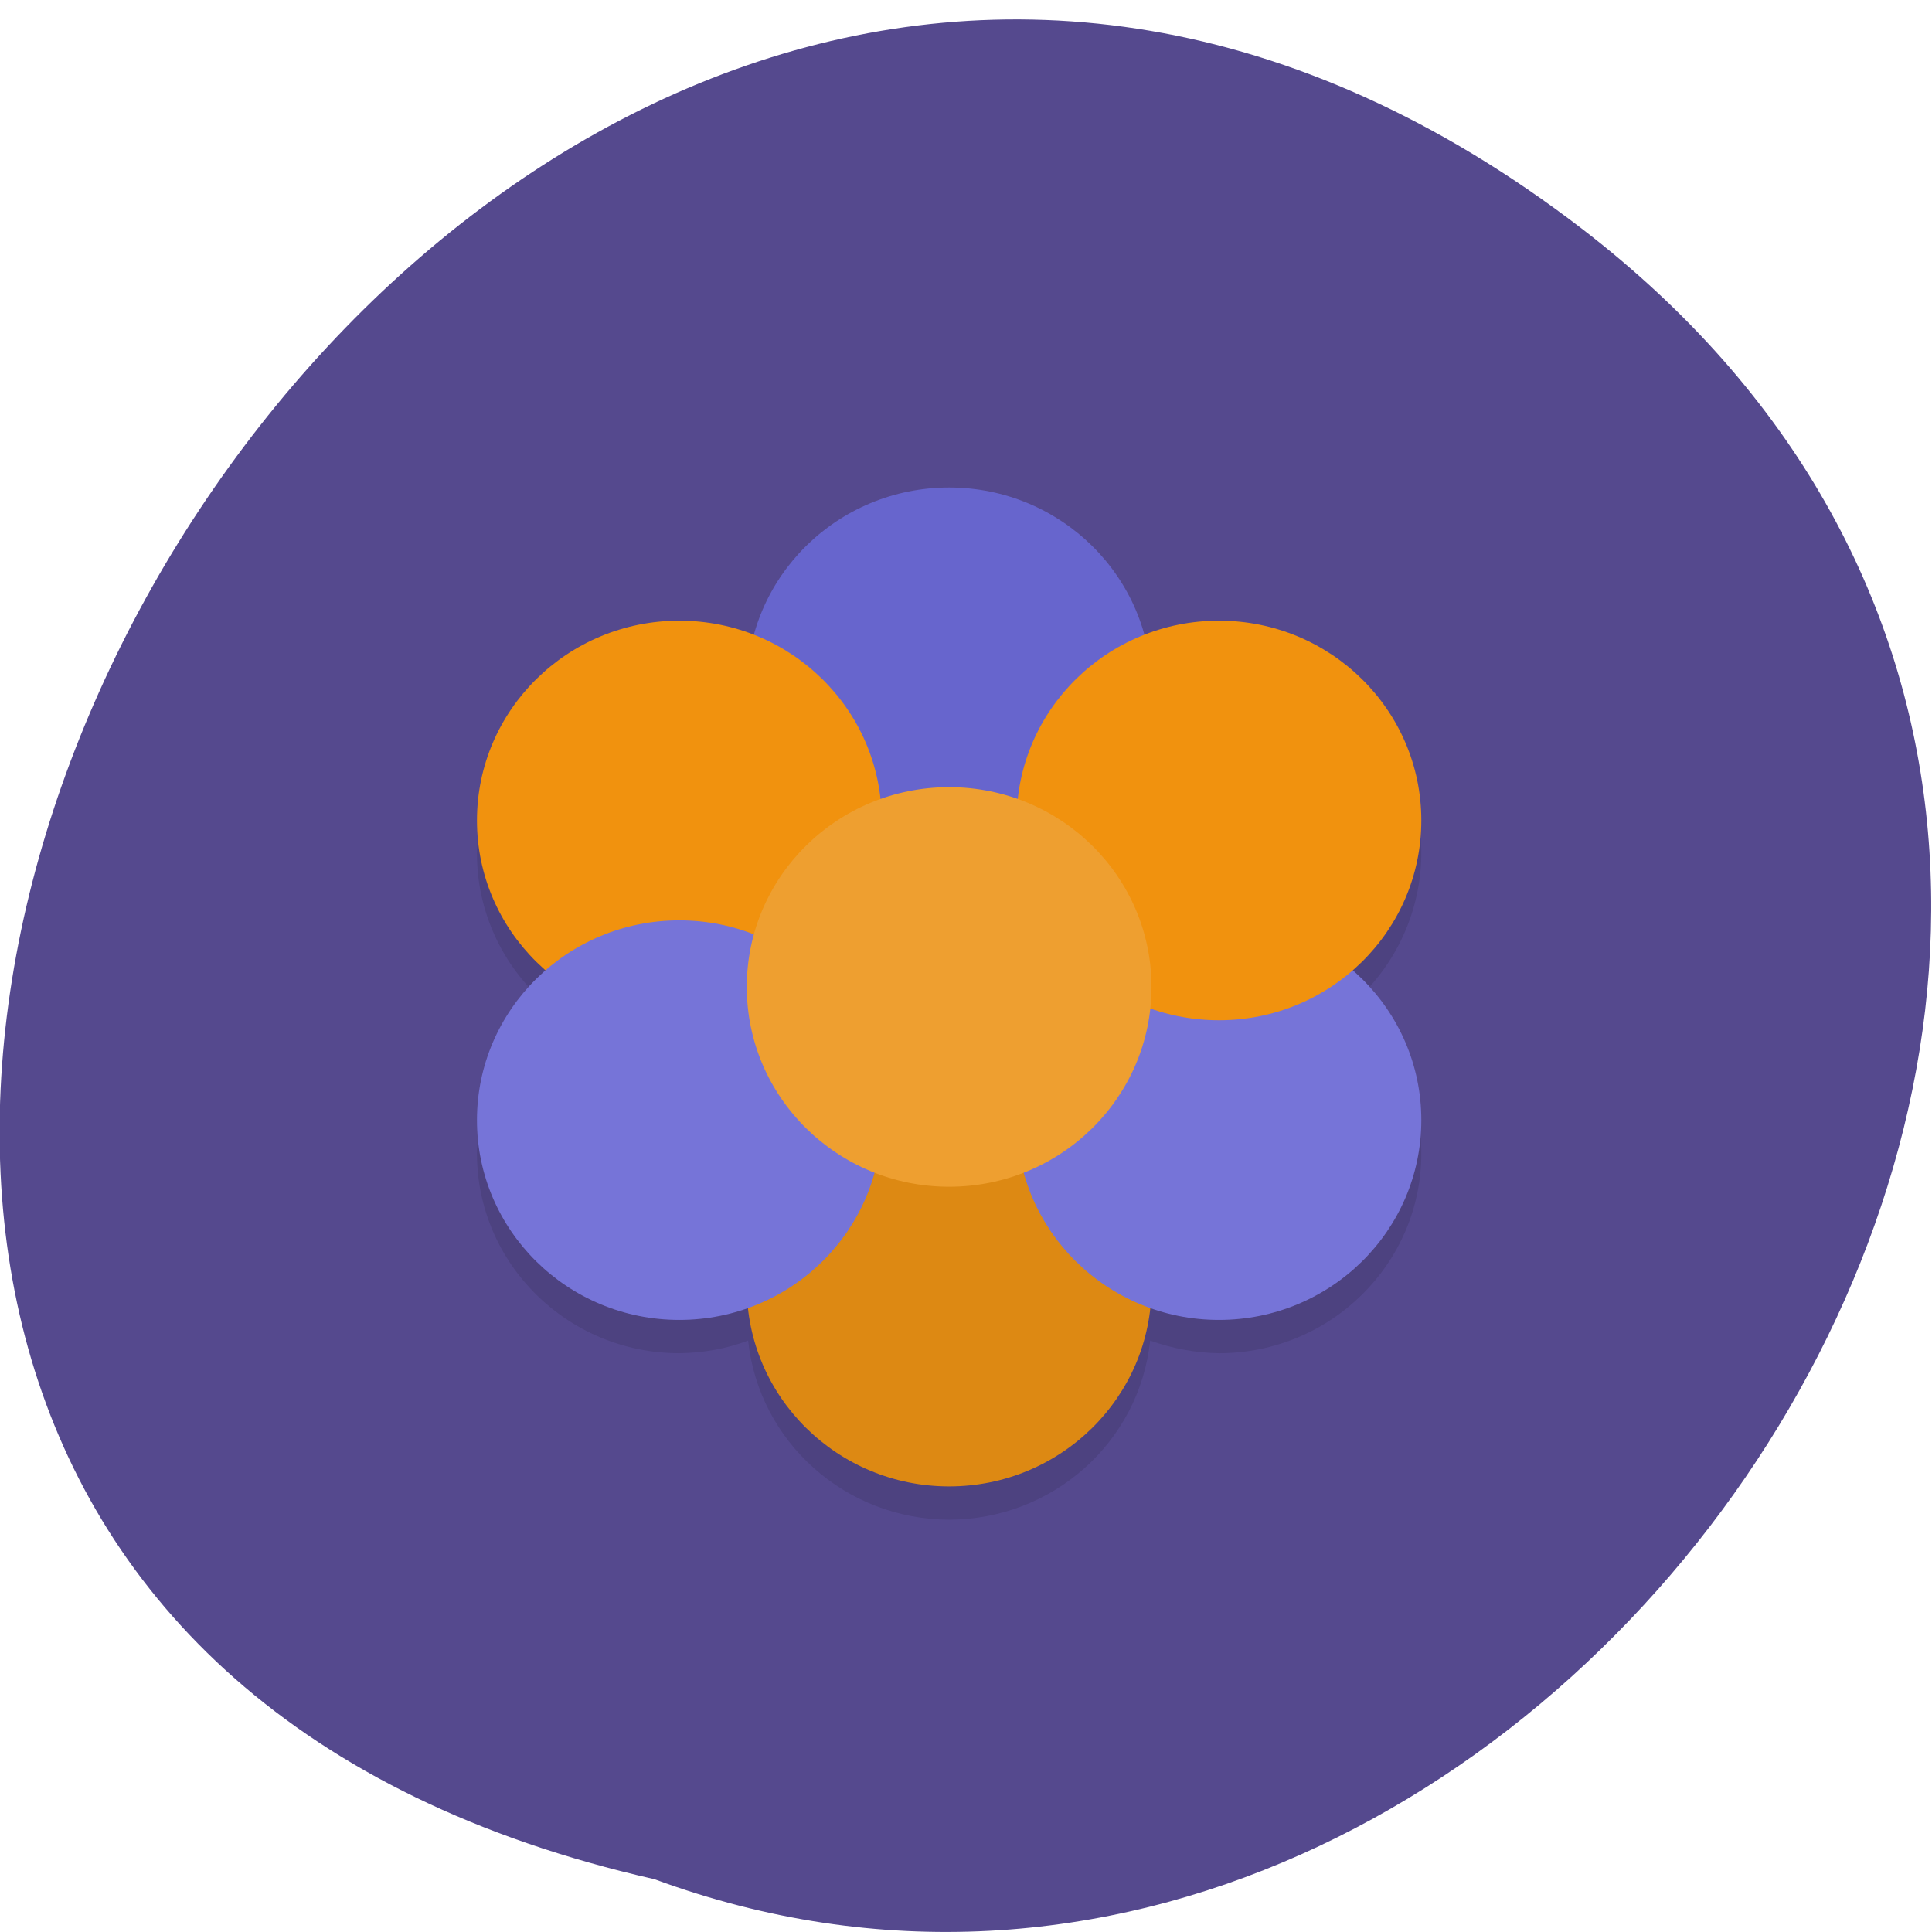 <svg xmlns="http://www.w3.org/2000/svg" xmlns:xlink="http://www.w3.org/1999/xlink" viewBox="0 0 256 256"><path d="m 209.6 30.3 c -153.6 -117.9 -312.9 175.7 -122.9 218.7 119.7 44.1 236.6 -131.3 122.9 -218.7" style="fill:#55498e"/><g transform="matrix(4.469 0 0 4.412 18.51 29.3)"><path d="m 16 13 c -3.31 0 -6 2.69 -6 6 0 1.72 0.74 3.36 2.04 4.5 -1.29 1.14 -2.03 2.78 -2.04 4.5 0 3.31 2.69 6 6 6 0.7 -0.01 1.39 -0.13 2.04 -0.38 0.32 3.05 2.89 5.37 5.96 5.38 3.07 -0.01 5.64 -2.32 5.96 -5.38 0.66 0.24 1.35 0.37 2.04 0.38 3.31 0 6 -2.69 6 -6 0 -1.72 -0.74 -3.36 -2.04 -4.5 1.29 -1.14 2.03 -2.78 2.04 -4.5 0 -3.31 -2.69 -6 -6 -6 0 0 -15.9 0.16 -16 0 z" style="opacity:0.1"/><circle r="6" cy="14" cx="24" style="fill:#6765cd"/><circle r="6" cy="18" cx="16" id="0" style="fill:#f1920e"/><circle r="6" cy="32" cx="24" style="fill:#dd8913"/><use xlink:href="#1" transform="translate(16)" width="1" height="1"/><circle r="6" cy="27" cx="16" id="1" style="fill:#7674d8"/><use xlink:href="#0" transform="translate(16)" width="1" height="1"/><circle r="6" cy="23" cx="24" style="fill:#ee9f30"/></g></svg>